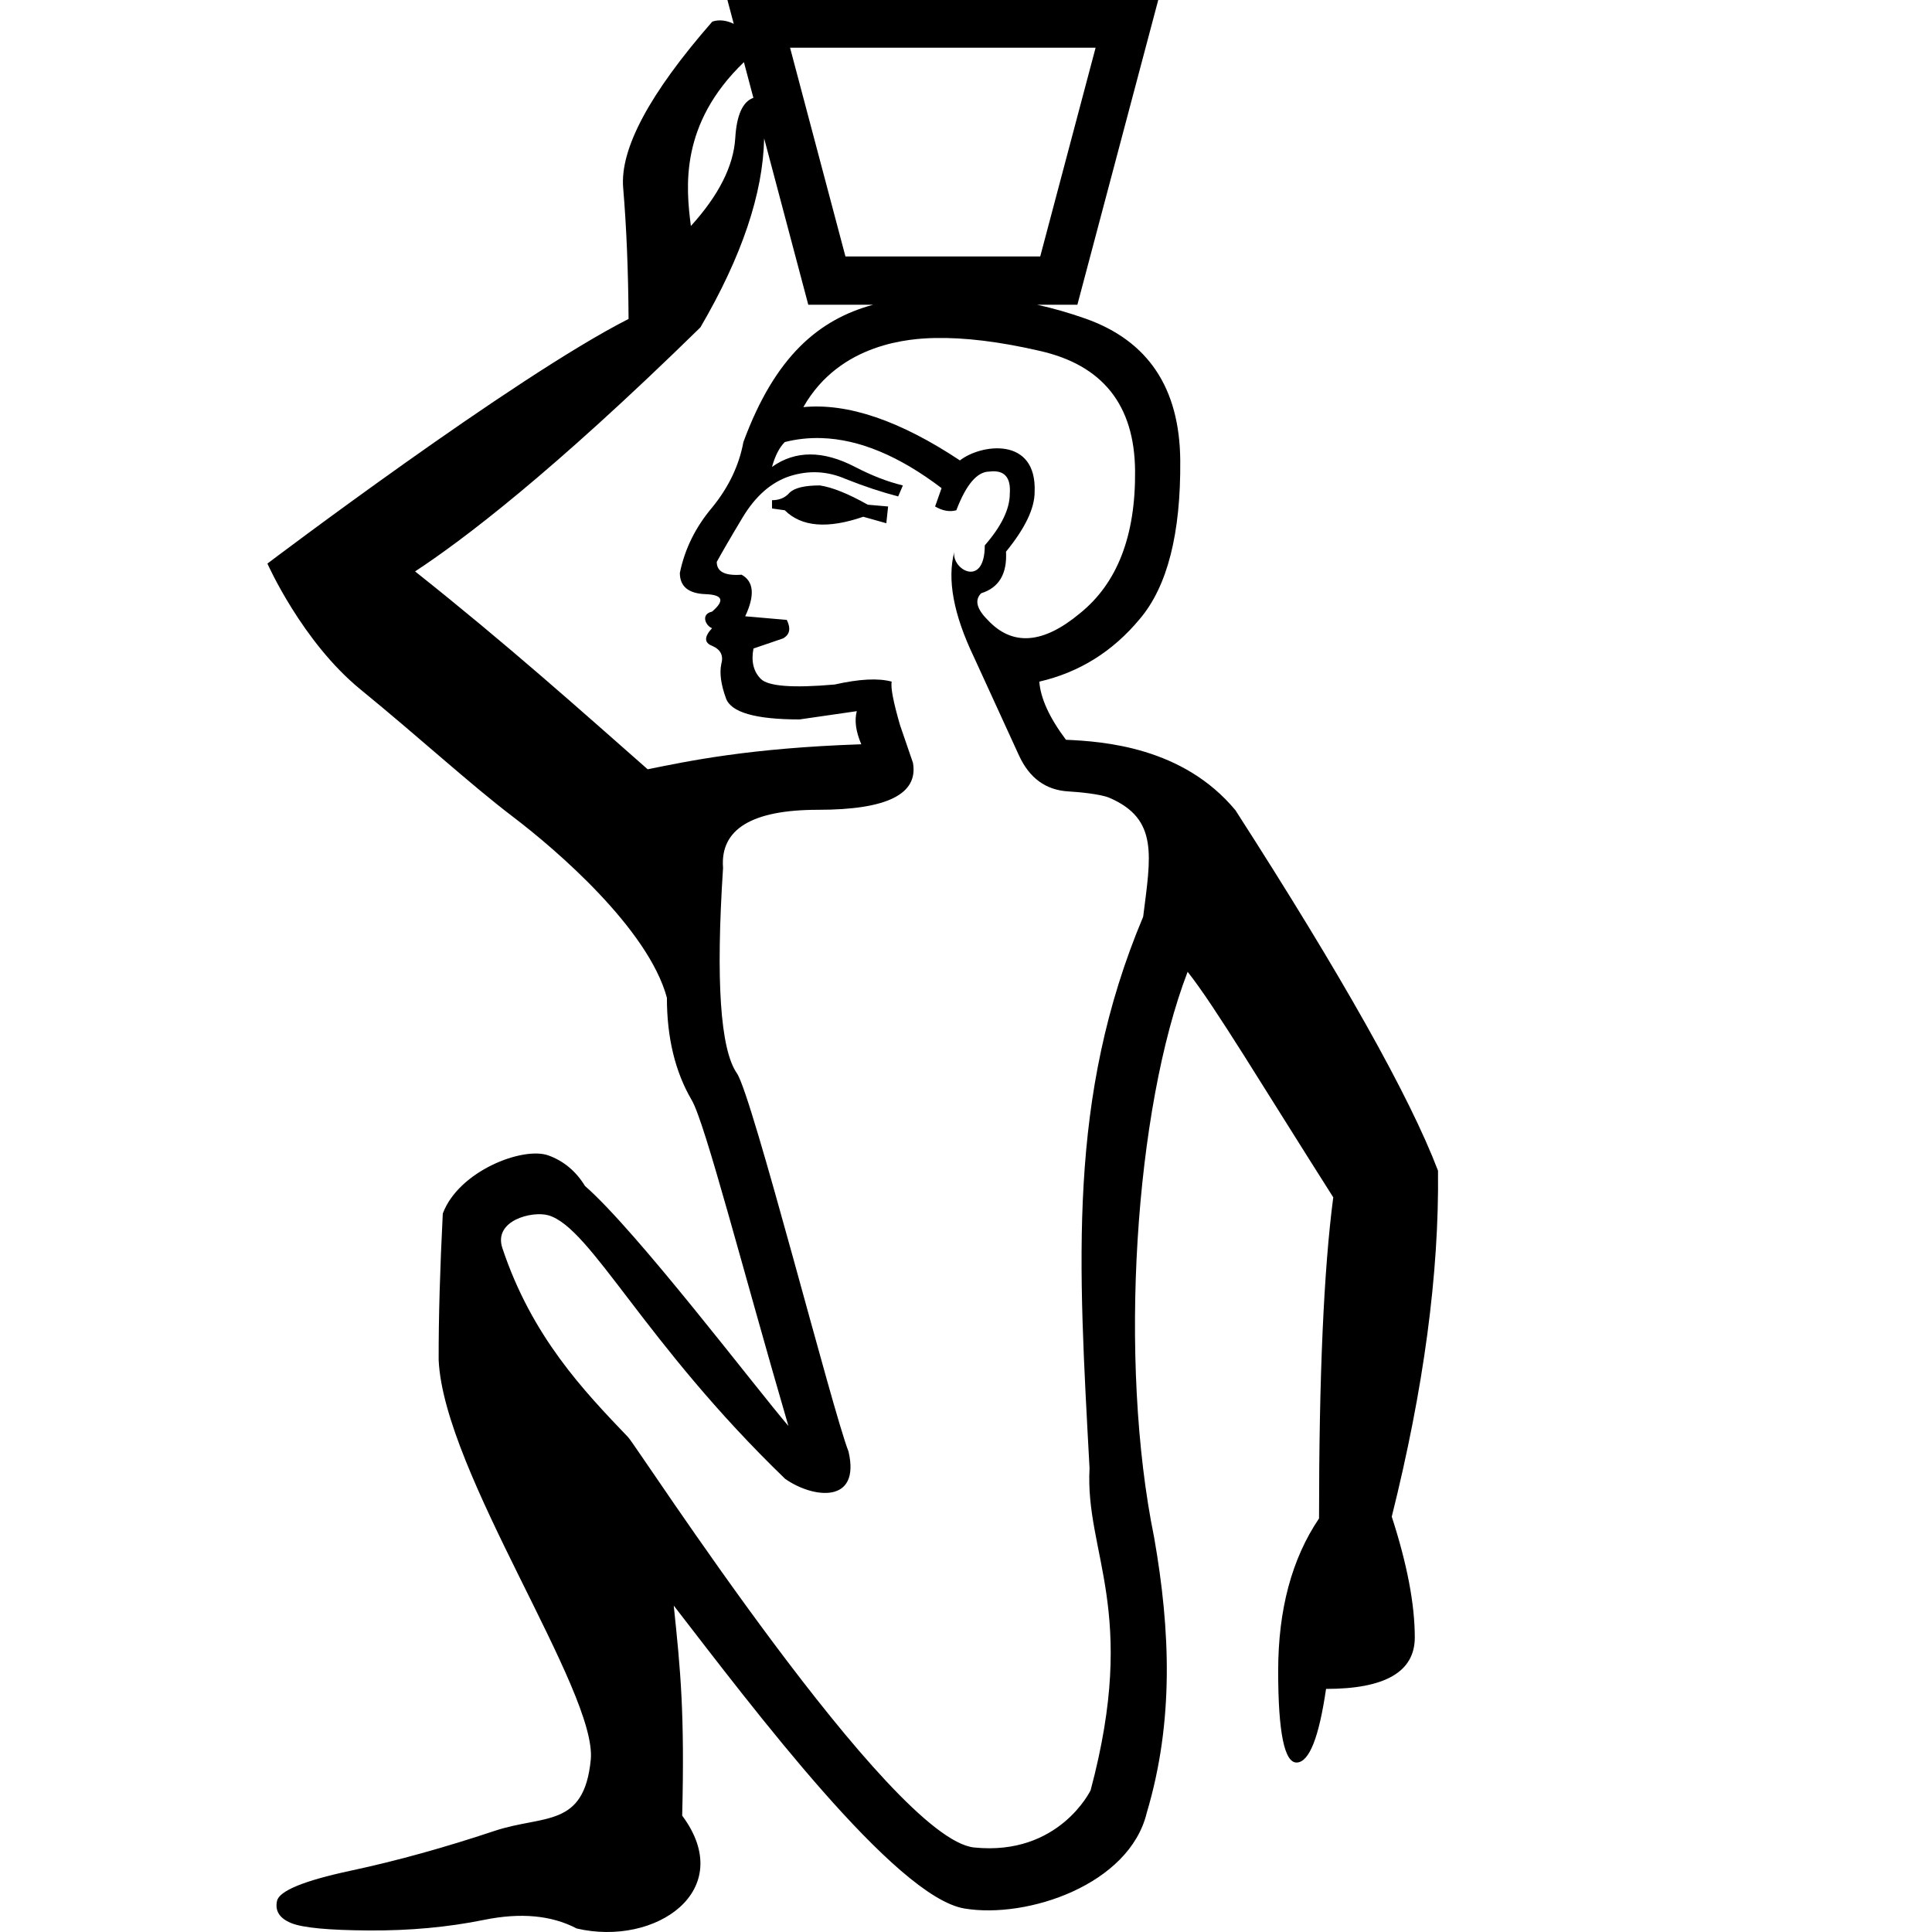 <?xml version="1.0" encoding="UTF-8" standalone="no"?>
<svg
   width="1000"
   height="1000"
   version="1.1"
   id="svg1"
   sodipodi:docname="134E7.svg"
   inkscape:version="1.4.2 (f4327f4, 2025-05-13)"
   xmlns:inkscape="http://www.inkscape.org/namespaces/inkscape"
   xmlns:sodipodi="http://sodipodi.sourceforge.net/DTD/sodipodi-0.dtd"
   xmlns="http://www.w3.org/2000/svg"
   xmlns:svg="http://www.w3.org/2000/svg">
  <defs
     id="defs1" />
  <sodipodi:namedview
     id="namedview1"
     pagecolor="#ffffff"
     bordercolor="#666666"
     borderopacity="1.0"
     inkscape:showpageshadow="2"
     inkscape:pageopacity="0.0"
     inkscape:pagecheckerboard="0"
     inkscape:deskcolor="#d1d1d1"
     showguides="true"
     inkscape:zoom="0.755"
     inkscape:cx="637.74834"
     inkscape:cy="482.78146"
     inkscape:window-width="1680"
     inkscape:window-height="998"
     inkscape:window-x="-8"
     inkscape:window-y="-8"
     inkscape:window-maximized="1"
     inkscape:current-layer="svg1">
    <sodipodi:guide
       position="0,6.8664551e-07"
       orientation="0,-1"
       id="guide1"
       inkscape:locked="false" />
    <sodipodi:guide
       position="1000,1000"
       orientation="0,-1"
       id="guide2"
       inkscape:locked="false" />
    <sodipodi:guide
       position="1000,0"
       orientation="0,-1"
       id="guide3"
       inkscape:locked="false" />
    <sodipodi:guide
       position="1513.245,847.02"
       orientation="0,-1"
       id="guide4"
       inkscape:locked="false" />
    <sodipodi:guide
       position="488.009,846.938"
       orientation="1,0"
       id="guide5"
       inkscape:locked="false" />
  </sodipodi:namedview>
  <path
     id="path6"
     style="fill:#000000;stroke:none;stroke-width:1"
     d="M 376.432 -0.314 L 379.787 12.334 C 376.285 10.631 372.346 9.948 368.688 11.184 C 336.222 48.325 320.844 77.01 322.553 97.236 C 324.258 117.463 325.189 140.078 325.346 165.082 C 265.768 195.341 138.416 291.703 138.416 291.703 C 138.416 291.703 156.287 332.125 186.643 356.9 C 216.994 381.676 243.631 406.159 265.617 422.857 C 287.607 439.556 335.487 480.611 345.184 516.414 C 345.184 537.085 349.455 554.799 358.041 569.428 C 365.009 581.3 384.562 657.574 408.07 738.059 C 391.226 718.464 329.672 637.296 302.793 613.867 C 298.078 606.144 291.646 600.843 283.785 598.029 C 270.683 593.339 237.489 606.004 229.189 628.121 C 227.753 656.43 227.004 681.593 227.047 703.867 C 229.637 762.209 309.275 875.409 305.773 910.885 C 302.271 946.36 281.396 939.2 255.928 947.688 C 230.459 956.174 205.703 963.103 181.488 968.277 C 157.273 973.452 144.504 978.729 143.383 983.928 C 142.261 989.126 144.734 992.941 150.742 995.389 C 156.75 997.836 170.185 999.081 191.084 999.207 C 211.983 999.331 231.838 997.533 250.617 993.711 C 269.397 989.889 285.43 991.316 298.506 998.184 C 339.416 1007.715 381.885 978.504 353.102 939.768 C 354.416 886.452 352.246 864.685 348.723 831.041 C 389.777 884.15 463.279 981.823 499.189 987.84 C 531.642 993.277 584.622 975.544 593.566 938.277 C 607.679 890.935 605.796 843.814 597.387 795.824 C 578.722 704.422 587.444 573.964 614.717 503 C 628.938 520.989 652.732 560.946 690.09 619.738 C 685.19 657.096 682.729 712.457 682.729 785.947 C 668.643 806.77 661.58 833.107 661.58 864.953 C 661.58 896.799 664.839 912.587 671.27 912.281 C 677.7 911.976 682.687 899.287 686.361 874.178 C 716.982 874.178 732.293 865.291 732.293 847.531 C 732.293 830.383 728.331 809.512 720.369 785.016 C 736.905 718.874 744.925 659.23 744.312 605.949 C 729.61 567.367 694.618 505.167 639.5 419.428 C 612.328 386.662 571.226 383.775 551.734 382.906 C 543.148 371.458 538.583 361.399 537.947 352.812 C 558.618 348.042 575.941 337.245 589.934 320.391 C 604.244 303.536 611.215 276.154 610.896 238.311 C 610.578 200.785 594.234 176.343 561.797 164.895 C 553.52 161.973 545.212 159.587 536.873 157.738 L 557.648 157.738 L 599.586 -0.314 L 488.008 -0.314 L 376.432 -0.314 z M 408.93 24.686 L 488.008 24.686 L 567.088 24.686 L 538.418 132.738 L 488.008 132.738 L 437.6 132.738 L 408.93 24.686 z M 385.049 32.166 L 389.951 50.639 C 384.412 52.606 381.286 59.544 380.572 71.451 C 379.688 85.908 372.032 101.083 357.602 116.98 C 355.021 96.955 351.708 64.239 385.049 32.166 z M 395.518 71.619 L 418.367 157.738 L 451.9 157.738 C 423.917 165.368 401.21 184.256 384.779 228.809 C 382.553 240.893 377.155 252.226 368.568 262.721 C 359.982 272.897 354.435 284.137 351.891 296.539 C 351.891 303.535 356.309 307.215 365.213 307.533 C 374.117 307.851 375.247 310.846 368.568 316.57 C 362.38 317.946 365.384 324.079 368.568 325.141 C 364.434 329.593 364.434 332.681 368.568 334.271 C 373.021 336.18 374.593 339.323 373.32 343.775 C 372.366 348.546 373.198 354.389 375.742 361.385 C 378.286 368.699 390.951 372.377 413.848 372.377 L 443.475 368.092 C 442.203 372.862 442.941 378.556 445.803 385.234 C 387.898 387.195 356.512 393.878 335.234 398.18 C 300.131 367.303 263.126 334.101 214.852 295.766 C 238.923 279.963 285.027 245.349 362.527 169.447 C 383.943 132.81 394.94 100.199 395.518 71.619 z M 483.908 174.955 C 499.237 174.632 517.276 176.802 537.947 181.572 C 570.703 188.887 587.194 209.594 587.512 243.621 C 587.831 277.33 578.307 301.919 558.908 317.502 C 539.828 333.403 523.927 334.532 511.207 320.857 C 505.483 315.133 504.354 310.566 507.854 307.068 C 517.076 304.206 521.345 296.995 520.709 285.547 C 530.567 273.462 535.525 263.2 535.525 254.613 C 536.705 225.712 507.655 229.828 496.859 238.311 C 465.694 217.64 438.7 208.506 415.803 210.732 C 434.83 177.27 471.583 175.215 483.908 174.955 z M 425.213 226.758 C 444.667 227.354 465.414 235.963 487.357 252.658 L 484.004 262.16 C 487.82 264.386 491.498 265.071 494.996 264.117 C 500.084 250.761 505.778 244.088 512.139 244.088 C 519.771 243.134 523.302 246.961 522.666 255.547 C 522.666 263.497 518.303 272.427 509.717 282.285 C 509.717 304.755 492.256 294.696 493.971 285.547 C 490.155 299.857 493.537 318.012 504.033 339.955 C 514.21 362.216 522.012 379.243 527.418 391.01 C 532.824 402.776 541.366 409.009 553.133 409.645 C 558.207 409.919 569.733 411.022 574.146 412.91 C 599.853 423.911 595.583 443.317 591.705 474.488 C 552.29 568.184 558.239 653.989 563.943 759.955 C 561.559 804.086 589.353 833.572 564.502 926.631 C 564.502 926.631 548.198 960.73 504.223 956.258 C 461.019 951.864 330.034 749.03 325.152 743.928 C 302.363 720.111 275.328 691.962 260.027 646.01 C 255.235 631.615 275.65 626.638 283.879 629.053 C 306.03 635.553 333.085 694.695 406.393 765.451 C 420.806 775.577 445.565 778.645 439.189 751.289 C 430.878 730.268 389.391 567.053 381.424 555.545 C 372.838 543.142 370.436 507.756 374.252 449.242 C 372.662 429.207 389.098 419.148 423.443 419.148 C 459.061 419.148 475.405 411.049 472.543 394.83 L 465.836 375.266 C 462.338 363.181 460.913 355.675 461.549 352.812 C 454.553 350.904 444.736 351.443 432.016 354.305 C 410.391 356.213 397.633 355.232 393.816 351.416 C 390 347.6 388.726 342.348 389.998 335.67 L 405.277 330.451 C 408.775 328.543 409.458 325.31 407.232 320.857 L 385.711 318.992 C 390.799 308.18 390.208 300.969 383.848 297.471 C 375.261 298.107 370.99 295.946 370.99 290.857 C 373.216 286.723 377.634 279.068 384.312 267.938 C 390.991 256.807 399.091 249.69 408.631 246.51 C 418.489 243.33 428.159 243.772 437.699 247.906 C 447.24 251.722 456.316 254.717 464.902 256.943 L 467.326 251.26 C 459.376 249.352 451.129 246.116 442.543 241.664 C 426.006 233.078 411.676 233.078 399.592 241.664 C 401.182 235.94 403.347 231.671 406.209 228.809 C 412.41 227.219 418.728 226.559 425.213 226.758 z M 424.375 251.26 C 416.425 251.26 411.175 252.536 408.631 255.08 C 406.405 257.624 403.41 258.9 399.594 258.9 L 399.594 263.186 L 406.207 264.117 C 414.793 272.704 428.383 273.831 446.828 267.471 L 458.754 270.826 L 459.686 262.16 L 449.158 261.229 C 438.982 255.504 430.735 252.214 424.375 251.26 z " />
</svg>
